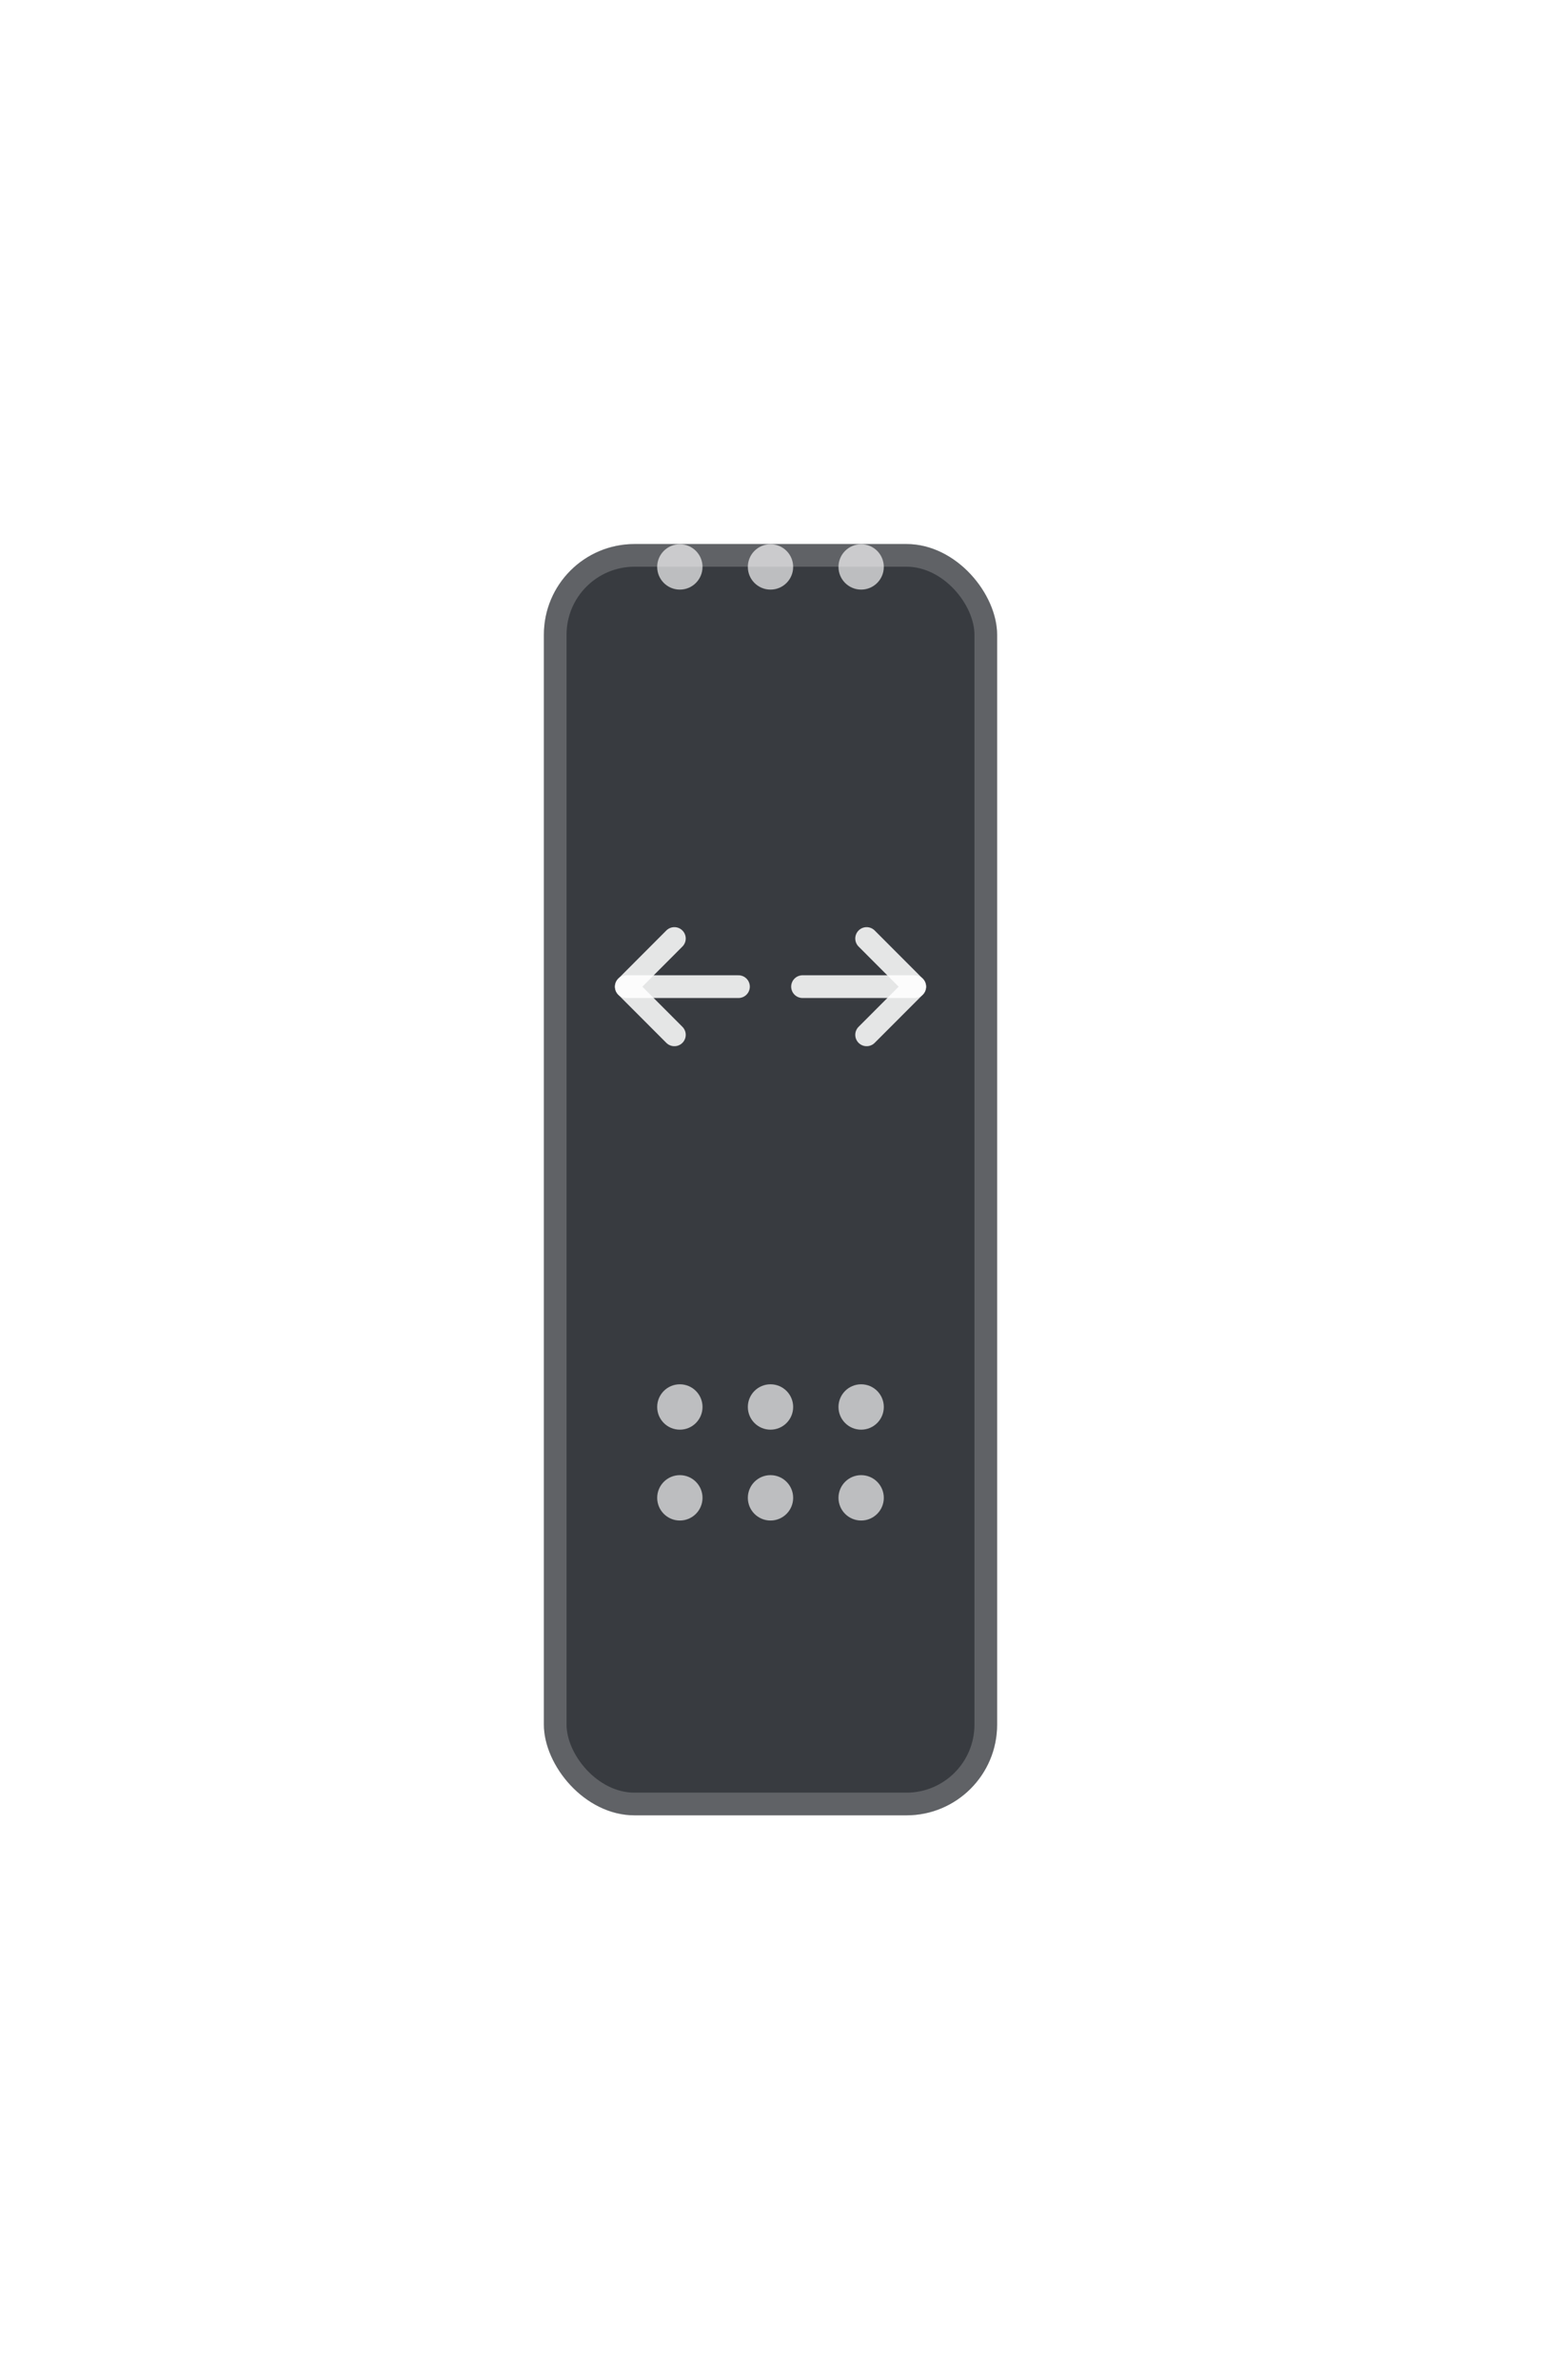 <svg width="68" height="105" viewBox="0 0 68 105" fill="none" xmlns="http://www.w3.org/2000/svg">
<g filter="url(#filter0_d_7761_83029)">
<rect x="24" y="16" width="20" height="56.082" rx="4" fill="#383B40"/>
<rect x="24.5" y="16.5" width="19" height="55.082" rx="3.5" stroke="white" stroke-opacity="0.2"/>
</g>
<path d="M38.242 41.402L40.364 43.527L38.242 45.651" stroke="white" stroke-opacity="0.87" stroke-width="1.003" stroke-linecap="round" stroke-linejoin="round"/>
<path d="M29.758 45.651L27.637 43.527L29.758 41.402" stroke="white" stroke-opacity="0.87" stroke-width="1.003" stroke-linecap="round" stroke-linejoin="round"/>
<path d="M40.364 43.525L35.414 43.525" stroke="white" stroke-opacity="0.87" stroke-width="1.003" stroke-linecap="round" stroke-linejoin="round"/>
<path d="M27.637 43.525L32.586 43.525" stroke="white" stroke-opacity="0.87" stroke-width="1.003" stroke-linecap="round" stroke-linejoin="round"/>
<ellipse cx="30" cy="21.005" rx="1" ry="1.001" fill="white" fill-opacity="0.67"/>
<ellipse cx="34" cy="21.005" rx="1" ry="1.001" fill="white" fill-opacity="0.67"/>
<ellipse cx="38" cy="21.005" rx="1" ry="1.001" fill="white" fill-opacity="0.67"/>
<ellipse cx="30" cy="25.009" rx="1" ry="1.001" fill="white" fill-opacity="0.67"/>
<ellipse cx="34" cy="25.009" rx="1" ry="1.001" fill="white" fill-opacity="0.67"/>
<ellipse cx="38" cy="25.009" rx="1" ry="1.001" fill="white" fill-opacity="0.67"/>
<ellipse cx="30" cy="62.068" rx="1" ry="1.001" fill="white" fill-opacity="0.67"/>
<ellipse cx="34" cy="62.068" rx="1" ry="1.001" fill="white" fill-opacity="0.67"/>
<ellipse cx="38" cy="62.068" rx="1" ry="1.001" fill="white" fill-opacity="0.67"/>
<ellipse cx="30" cy="66.076" rx="1" ry="1.001" fill="white" fill-opacity="0.67"/>
<ellipse cx="34" cy="66.076" rx="1" ry="1.001" fill="white" fill-opacity="0.67"/>
<ellipse cx="38" cy="66.076" rx="1" ry="1.001" fill="white" fill-opacity="0.67"/>
<defs>
<filter id="filter0_d_7761_83029" x="0" y="0" width="68" height="104.082" filterUnits="userSpaceOnUse" color-interpolation-filters="sRGB">
<feFlood flood-opacity="0" result="BackgroundImageFix"/>
<feColorMatrix in="SourceAlpha" type="matrix" values="0 0 0 0 0 0 0 0 0 0 0 0 0 0 0 0 0 0 127 0" result="hardAlpha"/>
<feOffset dy="8"/>
<feGaussianBlur stdDeviation="12"/>
<feColorMatrix type="matrix" values="0 0 0 0 0.019 0 0 0 0 0.594 0 0 0 0 0.917 0 0 0 0.08 0"/>
<feBlend mode="normal" in2="BackgroundImageFix" result="effect1_dropShadow_7761_83029"/>
<feBlend mode="normal" in="SourceGraphic" in2="effect1_dropShadow_7761_83029" result="shape"/>
</filter>
</defs>
</svg>
